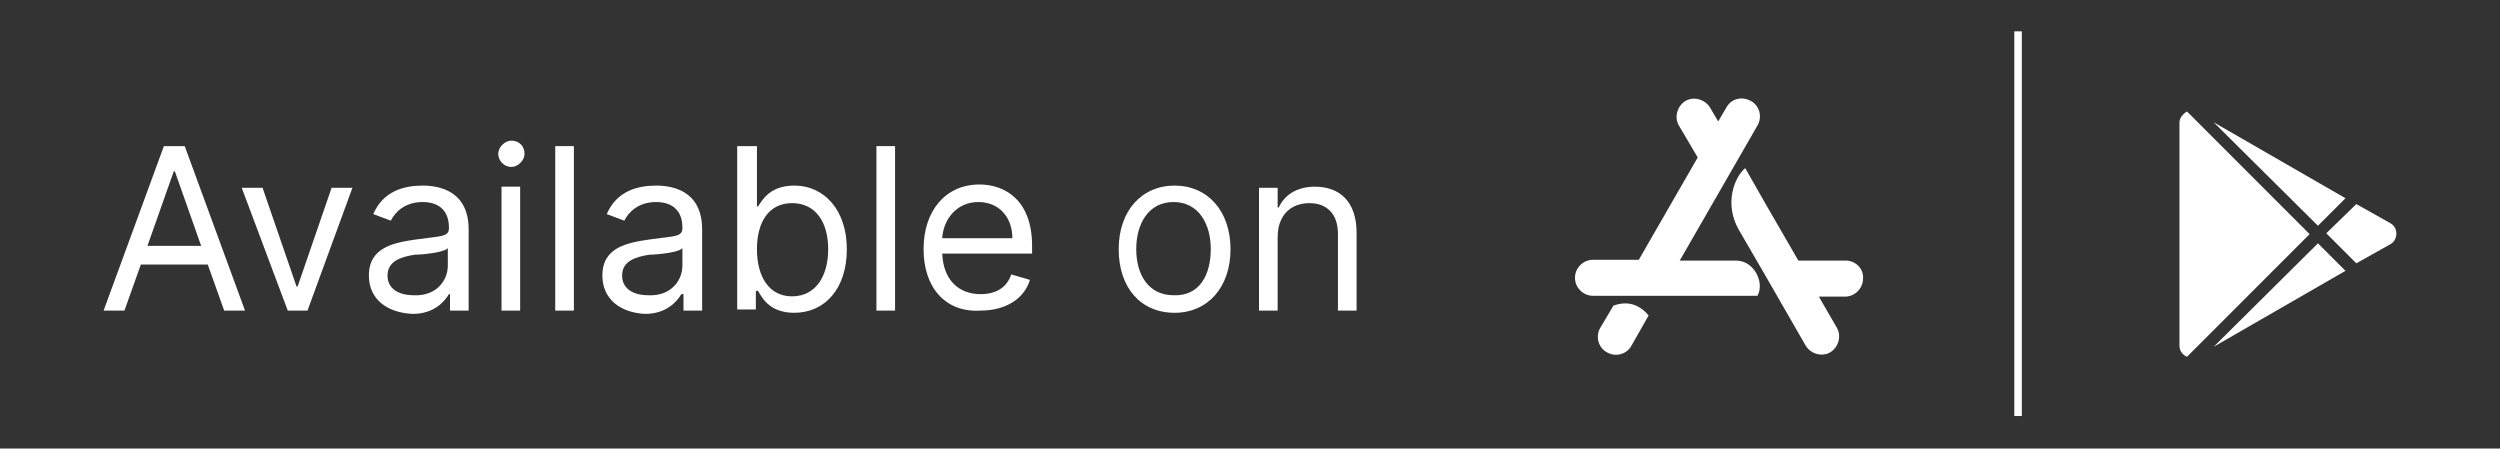 <svg width="602" height="108" viewBox="0 0 602 108" fill="none" xmlns="http://www.w3.org/2000/svg">
<rect x="0" y="0" width="602" height="108" fill="#333333" stroke="none"/>
<path d="M526.627 26.838L556.155 56.375L526.627 85.912C525.622 85.51 524.819 84.505 524.819 83.3V29.45C524.819 28.445 525.622 27.44 526.627 26.838ZM558.164 58.585L564.792 65.216L533.055 83.501L558.164 58.585ZM567.404 49.141L575.639 53.763C577.045 54.566 577.447 56.375 576.644 57.781C576.443 58.183 576.041 58.585 575.639 58.786L567.404 63.407L560.172 56.174L567.404 49.141ZM533.055 29.45L564.792 47.735L558.164 54.365L533.055 29.45Z" fill="white"/>
<path d="M486.854 7.548H485.046V100.178H486.854V7.548Z" fill="white"/>
<path d="M396.988 75.959L392.85 83.252C391.667 85.42 388.909 86.012 386.938 84.829C384.77 83.646 384.179 80.887 385.362 78.915L388.515 73.593C391.864 72.41 394.623 73.199 396.988 75.959ZM444.478 62.752H433.049C427.335 52.896 422.999 45.406 420.241 40.478C417.679 42.646 415.117 48.954 418.664 55.261C422.211 61.372 427.729 70.834 434.823 83.252C436.005 85.223 438.764 86.012 440.734 84.829C442.705 83.646 443.493 80.887 442.311 78.915L437.976 71.425H444.281C446.646 71.425 448.617 69.454 448.617 67.088C448.814 64.723 446.843 62.752 444.478 62.752ZM418.073 62.752H404.476L423.196 30.227C424.379 28.256 423.788 25.497 421.62 24.314C419.452 23.131 416.891 23.723 415.708 25.891L413.738 29.242L411.767 25.891C410.585 23.92 407.826 23.131 405.855 24.314C403.885 25.497 403.097 28.256 404.279 30.227L408.811 37.915L394.623 62.555H383.588C381.223 62.555 379.253 64.526 379.253 66.891C379.253 69.257 381.223 71.228 383.588 71.228H423.196C424.97 68.074 422.408 62.752 418.073 62.752Z" fill="white"/>
<path d="M24.946 74.791L39.465 35.184H44.48L58.998 74.791H53.983L50.023 63.701H33.921L29.962 74.791H24.946ZM48.44 59.212L42.104 41.257H41.84L35.505 59.212H48.44Z" fill="white"/>
<path d="M74.044 74.792H69.293L58.206 45.218H63.221L71.404 68.983H71.668L79.852 45.218H84.867L74.044 74.792Z" fill="white"/>
<path d="M88.828 66.342C88.828 59.477 94.899 58.421 100.443 57.628C105.986 56.836 108.098 57.1 108.098 54.988V54.724C108.098 51.027 105.986 48.651 101.762 48.651C97.539 48.651 95.163 51.027 94.107 53.139L89.884 51.555C92.26 46.01 97.275 44.69 101.762 44.69C105.458 44.69 112.849 45.746 112.849 55.252V74.792H108.362V70.831H108.098C107.042 72.679 104.402 75.584 99.387 75.584C93.315 75.32 88.828 72.151 88.828 66.342ZM107.834 63.966V59.741C107.042 60.797 101.762 61.325 99.915 61.325C96.483 61.853 93.315 62.909 93.315 66.342C93.315 69.511 95.955 71.095 99.651 71.095C104.93 71.359 107.834 67.662 107.834 63.966Z" fill="white"/>
<path d="M119.975 37.032C119.975 35.448 121.559 33.864 123.143 33.864C124.991 33.864 126.31 35.184 126.31 37.032C126.31 38.617 124.727 40.201 123.143 40.201C121.295 40.201 119.975 38.617 119.975 37.032ZM120.767 44.954H125.254V74.792H120.767V44.954Z" fill="white"/>
<path d="M138.19 74.791H133.702V35.184H138.19V74.791Z" fill="white"/>
<path d="M145.052 66.342C145.052 59.477 151.124 58.421 156.667 57.628C162.21 56.836 164.322 57.1 164.322 54.988V54.724C164.322 51.027 162.21 48.651 157.987 48.651C153.763 48.651 151.388 51.027 150.332 53.139L146.108 51.555C148.484 46.01 153.499 44.69 157.987 44.69C161.683 44.69 169.074 45.746 169.074 55.252V74.792H164.586V70.831H164.058C163.002 72.679 160.363 75.584 155.347 75.584C149.54 75.32 145.052 72.151 145.052 66.342ZM164.322 63.966V59.741C163.53 60.797 158.251 61.325 156.403 61.325C152.971 61.853 149.804 62.909 149.804 66.342C149.804 69.511 152.444 71.095 156.139 71.095C161.419 71.359 164.322 67.662 164.322 63.966Z" fill="white"/>
<path d="M177.784 35.184H182.272V49.706H182.536C183.592 48.122 185.44 44.69 191.247 44.69C198.638 44.69 203.917 50.763 203.917 60.004C203.917 69.51 198.638 75.32 191.247 75.32C185.44 75.32 183.592 71.887 182.536 70.038H182.008V74.527H177.52V35.184H177.784ZM190.719 71.359C196.526 71.359 199.43 66.342 199.43 60.004C199.43 53.667 196.526 48.914 190.719 48.914C185.176 48.914 182.272 53.403 182.272 60.004C182.272 66.606 185.176 71.359 190.719 71.359Z" fill="white"/>
<path d="M215.533 74.791H211.045V35.184H215.533V74.791Z" fill="white"/>
<path d="M222.396 60.004C222.396 50.763 227.675 44.425 235.858 44.425C241.929 44.425 248.528 48.122 248.528 59.212V61.06H226.883C227.147 67.398 230.843 70.83 236.122 70.83C239.817 70.83 242.457 69.246 243.513 66.078L248 67.398C246.681 71.887 242.193 74.791 236.122 74.791C227.675 75.319 222.396 69.246 222.396 60.004ZM243.777 57.364C243.777 52.347 240.609 48.65 235.594 48.65C230.315 48.65 227.147 52.875 226.883 57.364H243.777Z" fill="white"/>
<path d="M269.382 60.005C269.382 50.763 274.925 44.69 282.844 44.69C290.764 44.69 296.307 50.763 296.307 60.005C296.307 69.247 290.764 75.32 282.844 75.32C274.661 75.32 269.382 69.247 269.382 60.005ZM291.555 60.005C291.555 53.932 288.652 48.651 282.581 48.651C276.509 48.651 273.606 53.932 273.606 60.005C273.606 66.078 276.509 71.095 282.581 71.095C288.916 71.359 291.555 66.078 291.555 60.005Z" fill="white"/>
<path d="M307.658 74.791H303.171V45.218H307.658V49.971H307.922C309.242 47.066 312.146 44.954 316.633 44.954C322.704 44.954 326.664 48.65 326.664 56.044V74.791H322.177V56.308C322.177 51.555 319.537 48.914 315.313 48.914C310.826 48.914 307.658 51.819 307.658 57.1V74.791Z" fill="white"/>
</svg>

